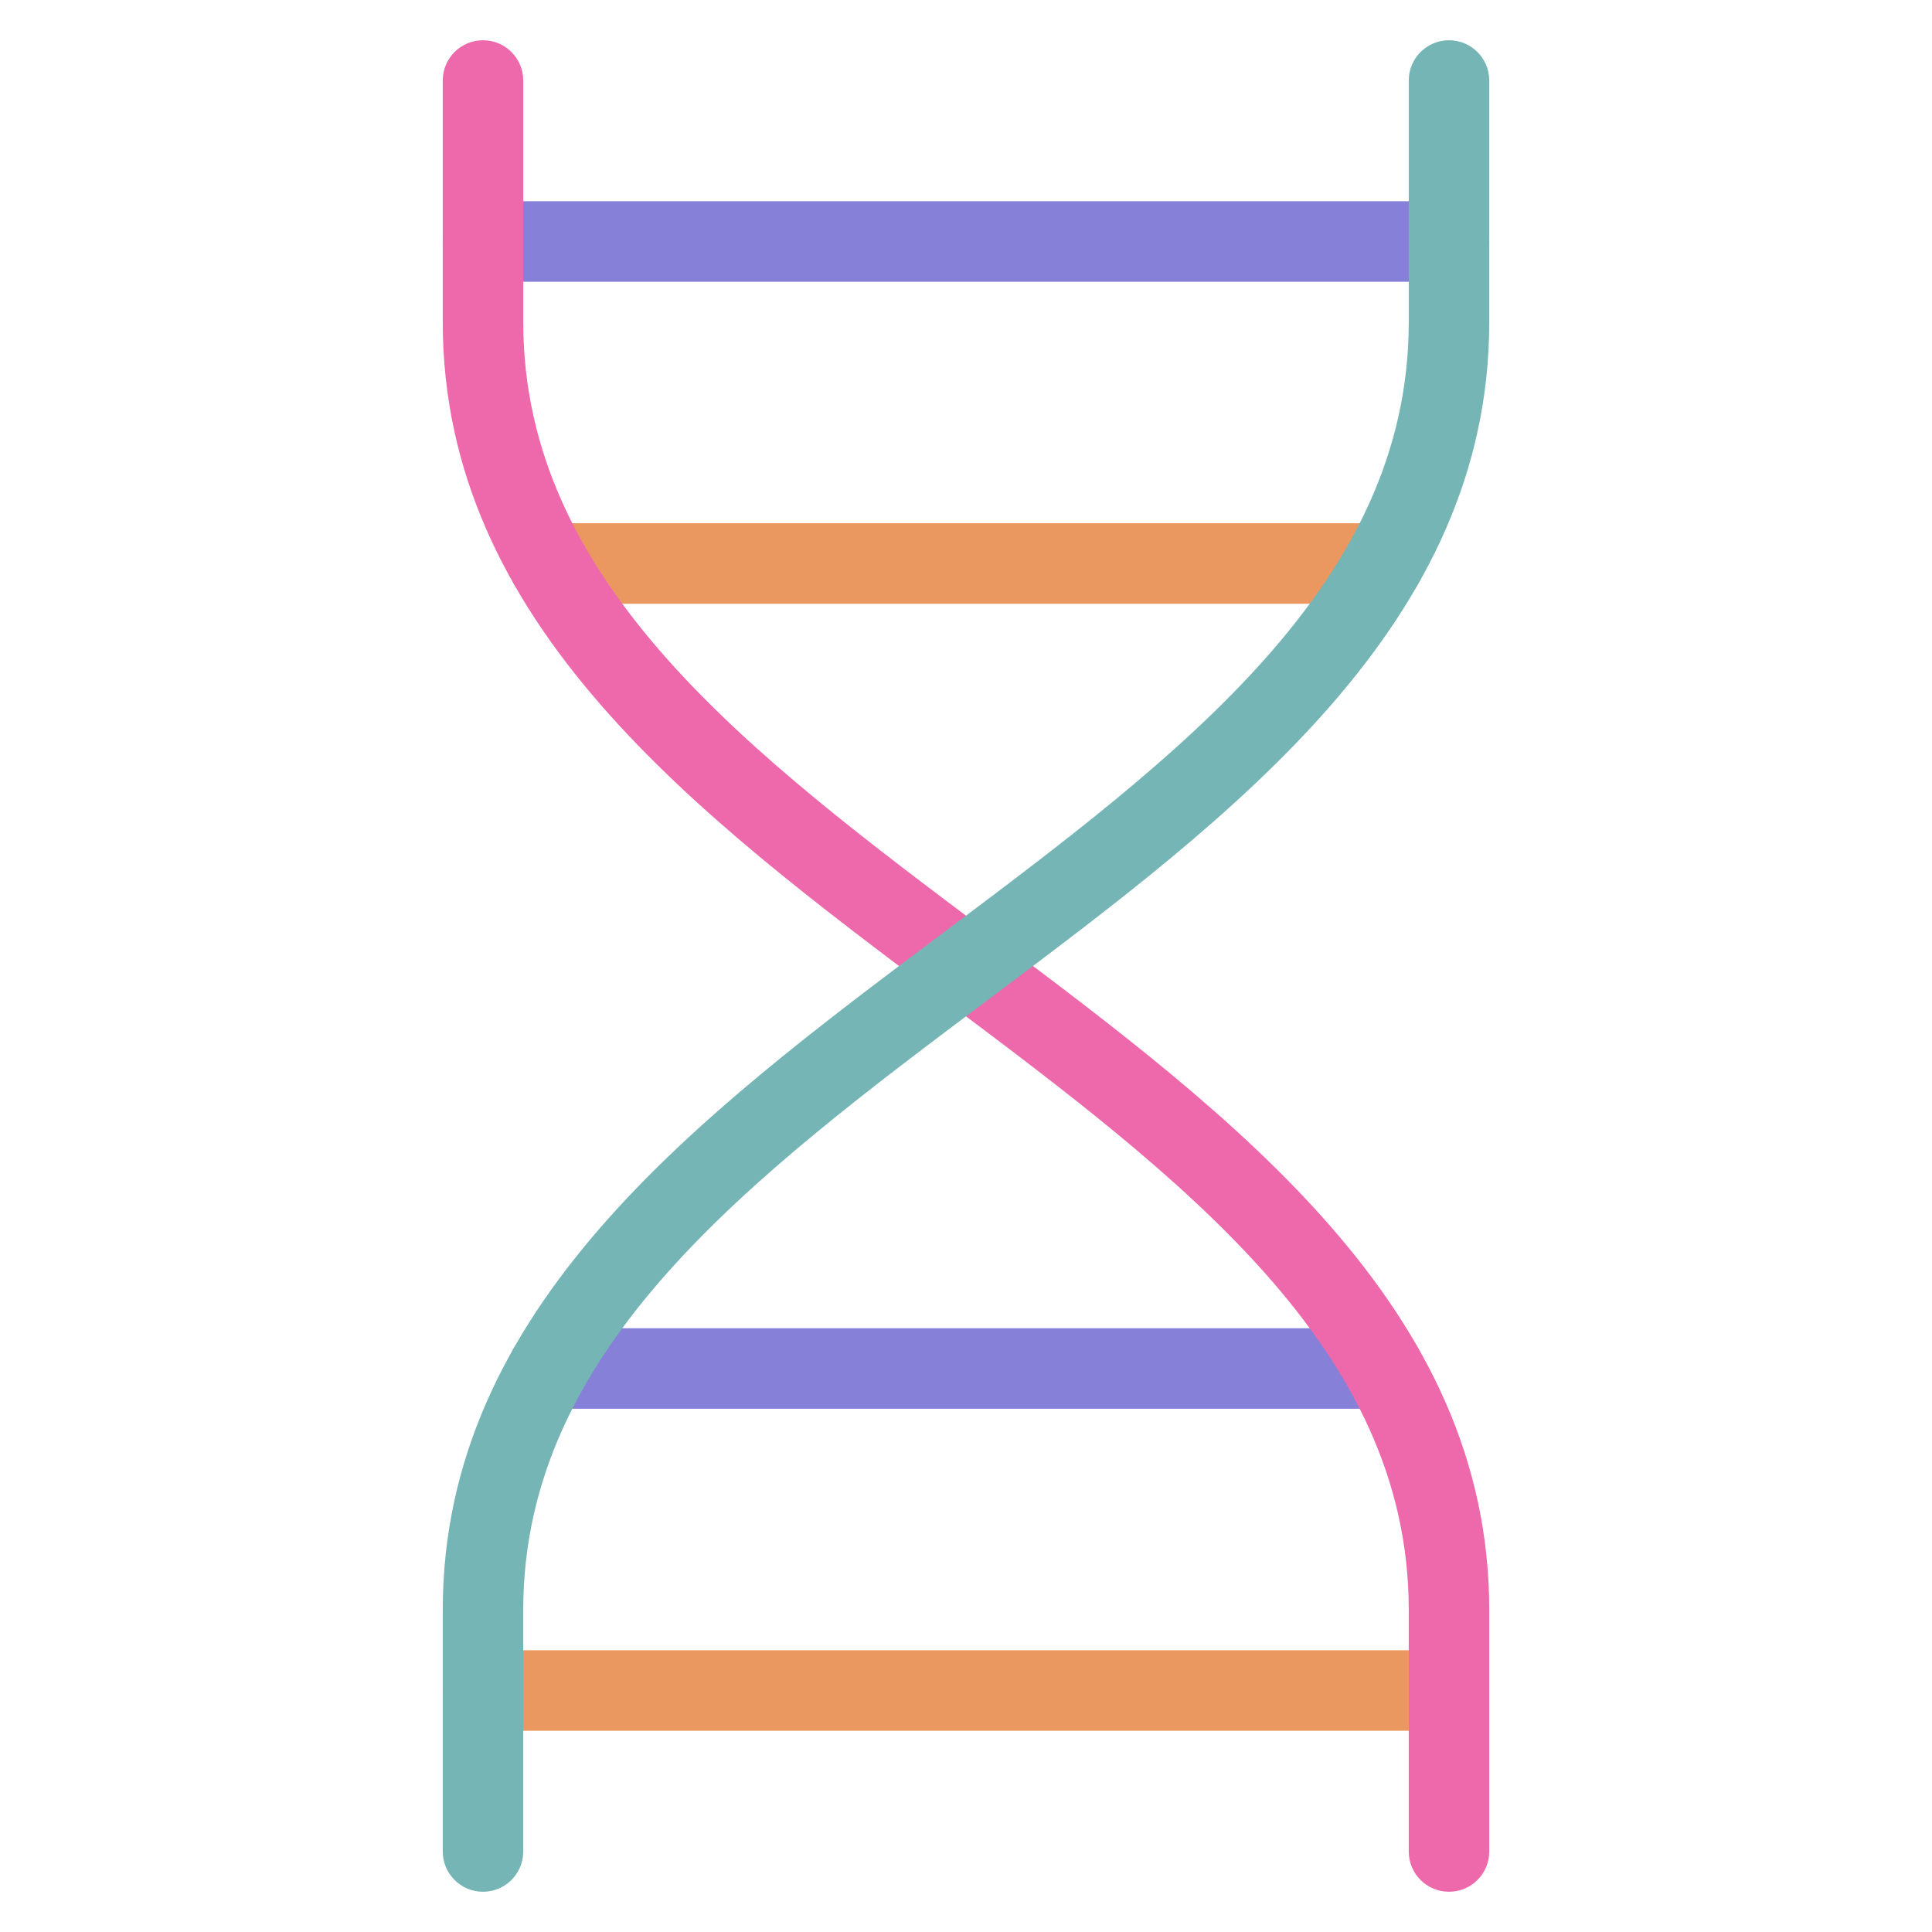 <svg xmlns="http://www.w3.org/2000/svg" xmlns:xlink="http://www.w3.org/1999/xlink" x="0px" y="0px" width="48px" height="48px" viewBox="0 0 48 48"><g >
<path fill="#EA9860" d="M34.37,15H13.63c-0.553,0-1-0.448-1-1s0.447-1,1-1h20.74c0.553,0,1,0.448,1,1S34.923,15,34.37,15z"/>
<path fill="#8680D8" d="M36,7H12c-0.553,0-1-0.448-1-1s0.447-1,1-1h24c0.553,0,1,0.448,1,1S36.553,7,36,7z"/>
<path fill="#8680D8" d="M34.37,35H13.63c-0.553,0-1-0.448-1-1s0.447-1,1-1h20.74c0.553,0,1,0.448,1,1S34.923,35,34.37,35z"/>
<path fill="#EA9860" d="M36,43H12c-0.553,0-1-0.448-1-1s0.447-1,1-1h24c0.553,0,1,0.448,1,1S36.553,43,36,43z"/>
<path fill="#ED69AB" d="M36,47c-0.553,0-1-0.448-1-1v-6c0-6.5-5.635-10.726-11.6-15.2C17.304,20.228,11,15.5,11,8V2
	c0-0.552,0.447-1,1-1s1,0.448,1,1v6c0,6.5,5.635,10.726,11.6,15.2C30.696,27.772,37,32.5,37,40v6C37,46.552,36.553,47,36,47z"/>
<path fill="#76B5B5" d="M12,47c-0.553,0-1-0.448-1-1v-6c0-7.5,6.304-12.228,12.4-16.8C29.365,18.726,35,14.5,35,8V2
	c0-0.552,0.447-1,1-1s1,0.448,1,1v6c0,7.5-6.304,12.228-12.4,16.8C18.635,29.274,13,33.5,13,40v6C13,46.552,12.553,47,12,47z"/>
</g></svg>